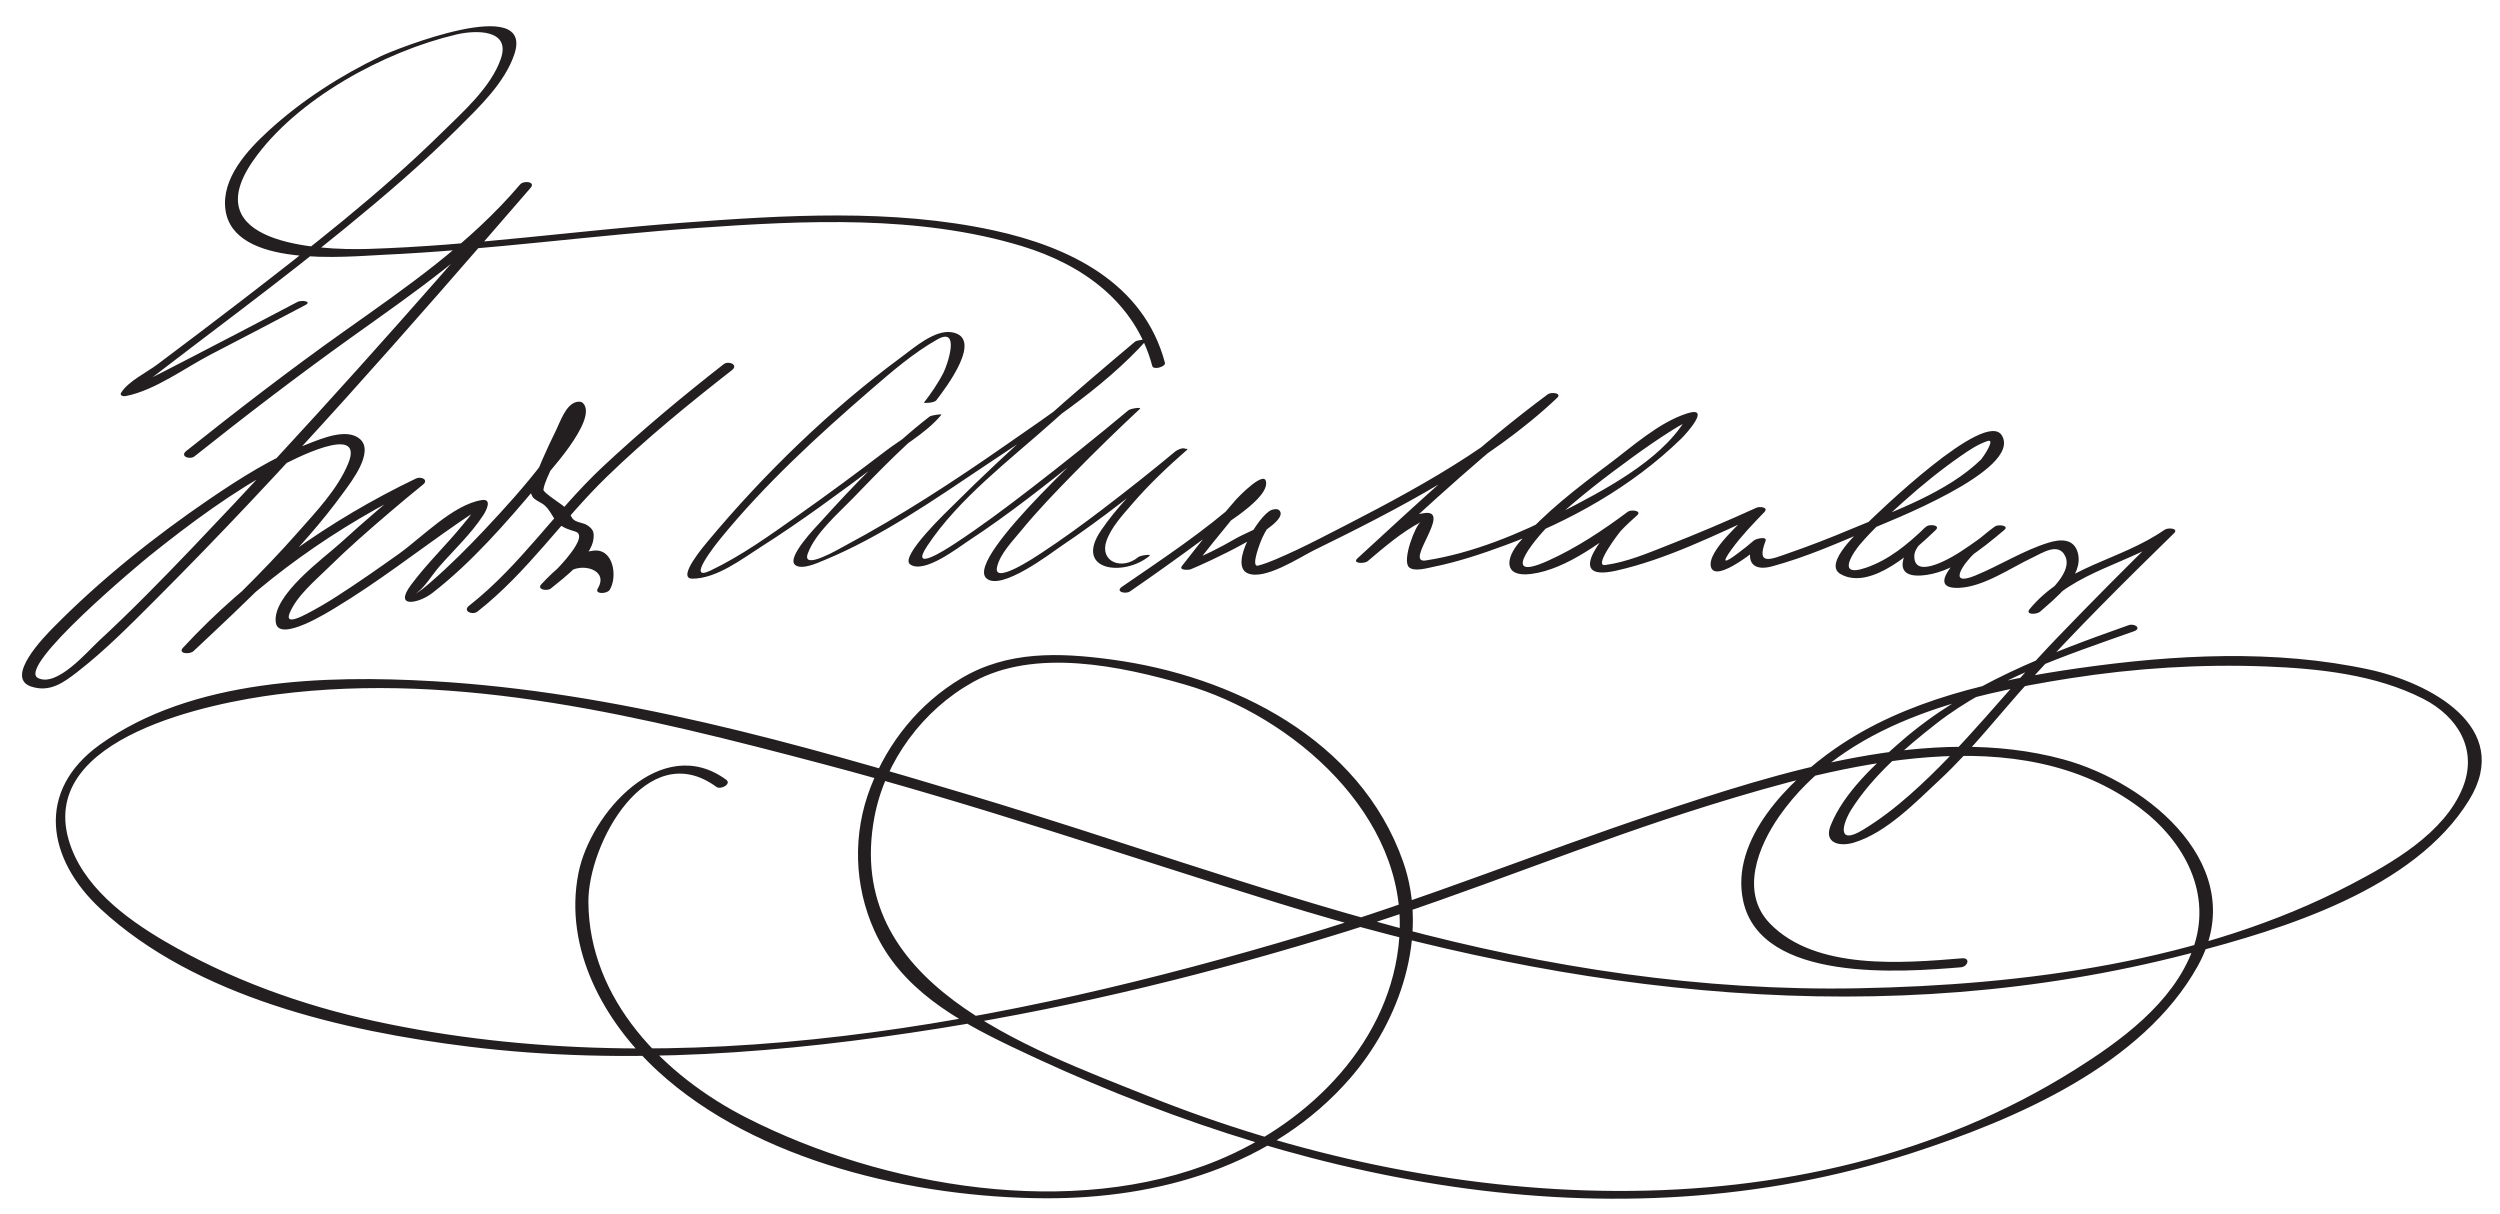 <?xml version="1.0" encoding="UTF-8"?>
<svg version="1.0" xmlns="http://www.w3.org/2000/svg" width="383" height="186" >
<path fill="#231F20" d="M45.578,46.252c-5.401,2.846-10.813,5.673-16.236,8.475c-3.007,1.553-6.011,3.121-9.064,4.581 c-1.745,0.834,0.46,0.498,1.543-0.336c10.419-8.024,21.01-15.8,31.194-24.13c5.974-4.887,11.857-9.919,17.322-15.375 c3.152-3.146,6.953-6.765,8.439-11.088c3.239-9.424-18.317-0.784-20.395,0.213c-6.214,2.98-12.159,6.784-17.246,11.447 c-3.246,2.975-7.248,7.31-6.598,12.091c1.221,8.991,18.453,7.17,24.201,6.906c16.132-0.741,32.171-3.001,48.279-4.124 c16.288-1.136,33.691-2.007,49.51,2.786c9.324,2.825,17.412,8.627,20.008,18.395c0.165,0.62,2.097,0.104,1.932-0.518 c-3.263-12.28-14.702-17.772-26.234-20.278c-15.565-3.381-32.09-2.33-47.841-1.159c-15.99,1.188-31.934,3.5-47.969,3.999 c-8.133,0.253-26.47-0.919-17.617-13.557c6.617-9.445,20.079-16.695,31.098-19.293C72.939,4.57,78.28,4.484,76.729,9 c-1.505,4.38-5.897,8.226-9.082,11.361C58.159,29.704,47.531,37.939,37,46.058c-4.285,3.303-8.609,6.556-12.935,9.805 c-1.543,1.159-4.475,2.591-5.504,4.301c-0.086,0.143-0.106,0.225-0.007,0.364c0.003,0.004,0.006,0.008,0.009,0.012 c0.132,0.185,0.575,0.161,0.757,0.125c4.408-0.863,9.09-4.35,13.017-6.382c4.816-2.492,9.621-5.007,14.418-7.535 C47.905,46.143,46.163,45.943,45.578,46.252L45.578,46.252 M29.799,69.91c7.875-6.268,15.879-12.39,24.063-18.249c9.816-7.027,19.541-13.615,27.439-22.901 c0.788-0.926-1.064-1.143-1.604-0.52c-16.335,18.888-32.946,37.59-50.2,55.645c-4.671,4.888-9.404,9.729-14.371,14.318 c-1.776,1.642-6.364,7.078-9.276,5.687C2.33,102.207,21.834,86.015,22.91,85.155c6.33-5.064,12.837-9.9,20.01-13.712 c1.949-1.036,13.035-6.776,10.424-0.434c-1.626,3.952-4.918,7.372-7.699,10.526c-5.502,6.243-11.553,12.013-17.613,17.705 c0.535,0.173,1.069,0.347,1.604,0.52c9.716-10.529,22.085-19.233,34.95-25.392c-0.35-0.315-0.701-0.63-1.051-0.944 c-3.896,3.144-7.69,6.417-11.396,9.782c-2.558,2.322-10.477,8.001-9.886,12.166c0.455,3.208,8.344-1.795,9.161-2.288 c6.513-3.924,12.529-8.639,18.775-12.96c0.98-0.678,1.969-1.357,3.009-1.942c0.636-0.357-0.332-0.571-0.647,0.017 c-0.414,0.77-1.057,1.47-1.607,2.145c-2.565,3.146-5.518,5.966-7.95,9.224c-2.785,3.731,1.205,2.859,3.229,1.289 c5.992-4.65,11.207-10.637,16.074-16.41c1.31-1.553,9.347-10.085,7.058-12.652c-0.263-0.294-0.699-0.299-1.055-0.21 c-1.64,0.412-2.47,3.028-3.11,4.326c-1.404,2.843-2.748,5.796-3.754,8.807c-0.208,0.624-0.153,0.794,0.148,1.381 c0.201,0.392,1.17,0.858,1.49,1.056c1.208,0.749,1.563,2.23,2.44,3.022c0.782,0.707,1.628,0.947,2.639,1.262 c2.594,0.807-4.472,7.446-5.037,7.902c0.478,0.224,0.956,0.447,1.434,0.67c0.745-0.793,1.543-1.523,2.369-2.231 c2.005-1.718,6.458-0.571,4.66,2.379c-0.545,0.895,1.422,0.868,1.838,0.185c1.207-1.979,0.6-6.349-2.489-5.988 c-3.21,0.375-5.85,2.868-7.981,5.136c-0.79,0.84,0.892,1.108,1.434,0.67c2.095-1.692,6.259-4.853,6.549-7.659 c0.103-0.993-0.077-1.387-0.854-1.973c-0.383-0.289-1.026-0.414-1.471-0.552c-1.277-0.397-1.009-1.113-1.691-1.941 c-0.53-0.644-3.743-2.537-3.662-3.034c0.191-1.168,0.88-2.393,1.33-3.475c0.656-1.579,1.362-3.136,2.086-4.684 c0.334-0.715,0.689-1.419,1.048-2.122c0.199-0.385,0.407-0.765,0.624-1.141c0.538-0.579,0.291-0.763-0.741-0.554 c-0.123,2.791-2.851,5.758-4.424,7.821c-2.735,3.586-5.777,6.945-8.864,10.229c-2.663,2.833-5.424,5.601-8.367,8.145 c-0.81,0.7-1.662,1.438-2.611,1.944c1.583-0.846,2.728-2.945,3.967-4.363c2.257-2.583,4.896-5.028,6.765-7.921 c0.397-0.616,1.43-2.542-0.28-2.269c-4.368,0.699-9.2,5.757-12.651,8.218c-3.134,2.234-6.289,4.441-9.527,6.523 c-1.463,0.941-2.959,1.827-4.505,2.626c-0.769,0.398-3.508,1.88-2.731-0.035c1.079-2.659,3.906-4.984,5.896-6.947 c3.036-2.993,6.258-5.8,9.499-8.567c1.659-1.416,3.334-2.816,5.032-4.186c0.939-0.758-0.31-1.299-1.051-0.944 c-13.167,6.303-25.775,15.17-35.716,25.941c-0.845,0.916,1.045,1.044,1.604,0.52c8.072-7.583,16.46-15.312,22.99-24.318 c1.106-1.526,4.78-6.201,2.531-8.176c-2.022-1.776-5.98-0.034-8.033,0.758c-5.306,2.046-10.259,5.188-14.94,8.373 c-8.531,5.805-16.871,12.467-24.11,19.834c-1.161,1.181-7.518,7.617-3.231,8.97c2.841,0.896,4.912-0.634,7.078-2.316 c4.205-3.266,7.995-7.113,11.754-10.867C43.836,71.883,62.669,50.304,81.302,28.76c-0.535-0.173-1.069-0.346-1.604-0.52 c-7.785,9.153-17.396,15.716-27.101,22.601c-8.207,5.822-16.191,11.983-24.063,18.249C27.506,69.908,29.079,70.483,29.799,69.91 L29.799,69.91 M110.857,55.802c-6.371,4.981-12.604,10.179-18.512,15.703c-7.266,6.794-12.569,15.082-20.488,21.297 c-1.033,0.811,0.522,1.495,1.285,0.896c7.696-6.04,12.929-13.985,19.867-20.704c6.005-5.816,12.55-11.148,19.133-16.296 C113.177,55.889,111.621,55.205,110.857,55.802L110.857,55.802 M143.449,61.317c1.481-1.936,7.317-9.611,2.351-10.417c-2.622-0.426-5.853,2.438-7.727,3.819 c-10.804,7.964-21.014,17.86-29.602,28.169c-0.397,0.477-4.962,5.768-2.388,5.763c3.697-0.007,7.546-2.995,10.48-4.86 c6.231-3.96,12.185-8.373,18.086-12.802c2.985-2.24,7.175-4.523,9.565-7.442c0.142-0.173-1.532,0.059-1.817,0.28 c-6.025,4.664-11.594,10.491-16.688,16.128c-0.583,0.645-5.339,5.497-3.873,6.611c1.025,0.779,3.366-0.309,4.331-0.705 c8.835-3.624,17.004-9.347,24.903-14.624c8.458-5.65,17.787-11.534,24.628-19.17c0.109-0.122-1.498,0.01-1.817,0.279 c-9.561,8.04-19.056,16.262-27.891,25.099c-0.776,0.776-8.222,7.822-6.561,9.015c2.126,1.526,7.377-2.583,8.847-3.544 c6.261-4.094,12.146-8.795,17.988-13.457c2.206-1.76,4.396-3.541,6.575-5.334c0.523-0.431,1.045-0.863,1.566-1.296 c0.821-0.683-1.734,0.212-2.171,0.623c-2.693,2.532-24.417,21.925-21.149,25.114c2.196,2.144,10.091-3.966,11.51-4.917 c6.461-4.331,12.573-9.227,18.575-14.169c1.202-0.989-0.257-1.07-1.229-0.217c-1.014,0.89-2.001,1.81-2.982,2.736 c-3.008,2.84-5.961,5.853-8.292,9.284c-4.176,6.148,3.49,7.157,7.45,3.871c0.362-0.301-1.401-0.085-1.736,0.193 c-2.509,2.082-5.967,0.7-4.875-2.467c0.727-2.107,2.485-3.977,3.906-5.633c2.567-2.994,5.482-5.754,8.455-8.343 c0.368-0.32-1.411-0.078-1.736,0.193c-3.69,3.077-7.465,6.055-11.286,8.968c-3.051,2.326-6.157,4.586-9.364,6.693 c-0.885,0.581-7.355,4.902-6.734,2.117c0.454-2.036,2.405-4.008,3.674-5.56c2.534-3.1,5.334-5.986,8.131-8.845 c3.276-3.348,6.636-6.623,10.065-9.816c0.374-0.348-1.424-0.067-1.736,0.193c-4.925,4.113-9.94,8.122-15.02,12.042 c-3.807,2.938-7.667,5.829-11.694,8.461c-1.515,0.991-6.779,4.338-4.152,0.346c4.788-7.278,12.7-13.238,19.131-18.988 c4.761-4.255,9.584-8.446,14.471-12.556c-0.606,0.093-1.212,0.187-1.817,0.279c-5.563,6.209-12.958,11.042-19.747,15.778 c-7.889,5.503-16.014,10.803-24.502,15.343c-0.852,0.456-6.867,4.034-5.773,1.184c1.205-3.141,4.564-6.004,6.822-8.338 c4.245-4.386,8.694-9.018,13.534-12.764c-0.606,0.093-1.211,0.186-1.817,0.279c-1.604,1.958-4.54,3.574-6.561,5.117 c-4.438,3.39-8.933,6.705-13.494,9.927c-4.288,3.029-8.668,6.188-13.423,8.458c-3.841,1.833,0.849-4.056,1.531-4.893 c6.783-8.316,14.898-15.77,23-22.775c3.206-2.772,6.523-5.651,10.227-7.745c3.626-2.05,1.493,4.006,0.965,5.049 c-0.826,1.633-1.9,3.18-3.011,4.632C141.477,61.78,143.112,61.757,143.449,61.317L143.449,61.317 M173.117,90.603c3.81-2.623,7.574-5.313,11.292-8.065c1.859-1.375,9.405-5.638,9.562-8.388 c0.152-2.662-4.466,2.217-4.56,2.323c-2.905,3.29-5.621,6.76-8.321,10.219c-0.568,0.728,1.035,0.638,1.311,0.53 c1.653-0.65,15.52-6.852,13.627-8.997c-0.306-0.347-0.927-0.229-1.292-0.072c-1.893,0.811-6.485,8.358-3.617,9.662 c2.588,1.177,8.062-2.479,10.15-3.501c12.761-6.247,26.879-13.516,37.271-23.35c0.822-0.778-0.916-0.928-1.406-0.565 c-10.366,7.677-19.685,16.434-29.172,25.14c-0.875,0.803,1.055,0.869,1.578,0.425c2.527-2.145,5.169-4.413,8.109-5.975 c-0.799,0.425-2.907,5.879-1.79,6.911c0.791,0.731,2.826,0.124,3.686-0.05c3.749-0.758,7.383-1.964,10.968-3.284 c9.896-3.642,19.488-8.987,27.068-16.38c0.707-0.69,4.674-5.047,0.903-3.857c-4.334,1.369-8.454,5.118-12.018,7.784 c-4.804,3.596-9.761,7.392-13.699,11.95c-2.142,2.479-2.451,5.392,1.761,4.872c5.645-0.697,11.444-5.423,15.885-8.681 c0.068-0.05,0.137-0.101,0.205-0.151c-0.469-0.188-0.938-0.377-1.406-0.565c-2.876,2.523-10.148,10.807-1.593,8.884 c7.668-1.723,15.16-5.457,22.283-8.701c-0.396-0.228-0.794-0.456-1.19-0.683c-1.463,1.518-7.25,6.378-6.599,8.808 c0.711,2.654,7.513-3.048,8.177-3.633c-0.587-0.037-1.174-0.074-1.761-0.112c-1.168,3.063,0.088,4.439,2.945,3.667 c5.056-1.365,9.975-3.508,14.777-5.558c2.803-1.196,23.562-9.169,20.447-14.478c-2.464-4.2-19.128,11.937-20.766,13.547 c-0.87,0.855-6.749,6.06-3.971,7.661c4.698,2.708,11.659-3.946,14.577-6.728c0.815-0.777-0.915-0.94-1.406-0.565 c-2.031,1.553-6.616,7.859-0.841,7.522c4.735-0.276,9.262-4.037,12.747-6.957c0.859-0.72-0.91-0.907-1.406-0.565 c-1.557,1.076-12.378,9.714-5.499,9.413c3.792-0.166,7.881-3.053,11.206-4.619c1.561-0.735,4.002-2.396,5.042-0.261 c1.367,2.803-3.763,6.628-5.421,8.106c0.526,0.142,1.052,0.284,1.578,0.426c5.195-6.256,13.774-7.313,20.328-11.86 c-0.469-0.188-0.938-0.377-1.406-0.565c-5.566,5.433-11.049,10.956-16.44,16.563c-7.593,7.897-14.212,16.662-22.447,23.924 c-2.247,1.98-4.625,3.816-7.188,5.37c-4.071,2.467-3.111-0.985-1.735-3.161c3.24-5.117,8.293-9.462,13.017-13.149 c8.653-6.756,19.97-10.484,30.234-14.113c1.265-0.447,0.124-1.27-0.803-0.941c-12.396,4.383-24.822,9.073-34.844,17.795 c-3.983,3.468-8.769,7.838-10.79,12.865c-1.116,2.778,1.409,3.292,3.536,2.653c4.975-1.495,9.475-6.19,13.159-9.62 c5.047-4.699,9.209-10.136,13.831-15.223c7.063-7.773,14.533-15.203,22.048-22.538c0.824-0.805-0.924-0.899-1.406-0.565 c-6.901,4.789-15.119,5.455-20.672,12.14c-0.794,0.956,1.084,0.867,1.578,0.426c2.227-1.987,6.772-5.451,5.774-9.05 c-0.616-2.223-2.738-2.063-4.464-1.532c-3.913,1.206-7.482,3.512-11.268,5.057c-4.338,1.771-1.731-1.945-0.012-3.506 c1.337-1.213,2.812-2.302,4.297-3.329c-0.469-0.188-0.938-0.377-1.406-0.565c-1.618,1.355-3.344,2.58-5.109,3.735 c-0.767,0.501-7.182,4.578-7.08,0.62c0.036-1.433,2.037-2.981,3.096-3.79c-0.469-0.188-0.938-0.377-1.406-0.565 c-2.688,2.562-5.53,4.97-9.095,6.189c-4.949,1.693-1.533-2.845-0.962-3.519c2.024-2.384,4.382-4.509,6.703-6.595 c2.792-2.508,5.716-4.878,8.798-7.021c1.263-0.878,2.61-1.78,4.078-2.275c1.358-0.459-0.799,2.646-0.966,2.81 c-5.201,5.078-13.393,7.932-19.969,10.697c-3.177,1.336-6.394,2.585-9.65,3.711c-2.519,0.871-4.905,1.989-3.427-1.885 c0.319-0.837-1.511-0.333-1.761-0.112c-0.769,0.677-1.572,1.307-2.391,1.922c-2.136,1.609-2.653,1.674-1.039-0.552 c1.474-2.034,3.267-3.889,5.008-5.696c0.742-0.771-0.718-0.898-1.19-0.683c-4.495,2.048-9.048,3.978-13.646,5.78 c-3.053,1.197-6.284,2.576-9.562,3.004c-1.808,0.236,2.155-4.955,2.387-5.201c0.791-0.843,1.643-1.638,2.512-2.4 c0.837-0.734-0.907-0.937-1.406-0.565c-3.82,2.85-7.878,5.55-12.229,7.511c-8.128,3.665-1.245-4.185,0.716-6.014 c3.886-3.623,8.134-6.875,12.429-9.994c1.861-1.352,3.759-2.654,5.7-3.887c0.723-0.458,1.458-0.897,2.217-1.292 c1.152-0.6,0.104-0.598-0.066-0.321c-3.858,6.278-12.589,10.788-18.899,14.041c-6.423,3.312-13.643,6.315-20.833,7.42 c-3.396,0.521,4.056-7.707-0.098-7.274c-3.748,0.39-7.61,4.616-10.358,6.948c0.526,0.142,1.052,0.283,1.578,0.425 c9.379-8.606,18.578-17.269,28.828-24.86c-0.469-0.188-0.938-0.377-1.406-0.565c-9.751,9.228-22.946,15.923-34.797,21.982 c-2.216,1.133-4.46,2.211-6.751,3.185c-0.868,0.369-1.749,0.701-2.659,0.947c-1.263,0.341,0.419-3.813,0.598-4.201 c0.527-1.145,1.229-2.261,2.036-3.228c-0.781,0.936-4.669,2.472-5.991,3.236c-2.533,1.465-5.07,2.748-7.798,3.82 c0.437,0.177,0.874,0.353,1.311,0.53c1.918-2.458,3.873-4.888,5.857-7.292c1.17-1.417,2.361-2.817,3.617-4.159 c0.964-1.031,0.009-1.395-0.659-0.561c-0.468,0.585-1.07,1.082-1.625,1.581c-5.589,5.024-12.035,9.263-18.218,13.519 C170.801,90.643,172.434,91.072,173.117,90.603L173.117,90.603 M111.247,119.451c-9.854-7.213-20.814,5.113-22.632,14.321c-2.281,11.557,3.911,22.743,12.179,30.336 c15.119,13.885,39.457,19.392,59.388,19.468c17.311,0.066,34.913-4.923,46.609-18.331c7.664-8.785,12.174-21.843,8.17-33.229 c-6.615-18.812-26.163-28.47-44.621-30.97c-8.013-1.085-15.986-1.383-23.14,2.914c-6.394,3.84-11.131,9.706-13.826,16.637 c-2.762,7.103-2.549,15.013,0.566,21.942c4.027,8.957,12.559,13.746,21.008,17.796c42.721,20.477,91.667,31.313,137.922,16.323 c15.732-5.099,35.413-13.451,43.854-28.714c8.27-14.951-7.396-28.011-20.627-31.609c-20.305-5.522-43.46,1.943-62.646,8.349 c-17.992,6.007-35.521,13.183-53.714,18.612c-45.044,13.442-95.658,23.298-142.34,13.136 c-11.229-2.444-22.288-6.443-32.216-12.263c-6.026-3.533-12.669-8.511-14.675-15.55c-4.479-15.719,21.867-20.938,31.884-22.23 c28.12-3.628,56.582,3.509,83.573,10.627c23.568,6.215,46.604,14.126,69.871,21.34c45.323,14.053,92.877,19.838,139.45,7.76 c14.518-3.766,34.574-9.86,42.985-23.549c6.891-11.213-6.143-18.009-15.3-19.991c-14.494-3.138-29.905-2.289-44.483-0.216 c-12.857,1.828-26.49,4.785-37.319,12.308c-7.002,4.863-16.162,13.867-14.111,23.353c2.729,12.616,24.449,10.897,33.353,10.169 c1.072-0.088,1.502-1.487,0.182-1.379c-9.007,0.736-22.446,1.904-29.449-5.345c-4.613-4.776-1.786-11.811,1.453-16.437 c9.952-14.209,28.448-18.595,44.556-21.117c9.883-1.548,19.952-2.19,29.948-1.81c8.091,0.309,16.813,1.223,24.126,4.949 c5.306,2.704,8.413,7.788,6.066,13.618c-2.819,7.004-10.915,11.59-17.225,14.882c-22.745,11.863-50.156,15.384-75.455,15.855 c-23.886,0.445-47.561-3.158-70.582-9.344c-21.909-5.886-43.292-13.603-65.014-20.124c-26.828-8.055-54.629-15.962-82.713-17.581 c-16.535-0.953-36.939-0.359-50.989,9.717c-9.897,7.099-8.117,17.565,0.112,25.186c14.612,13.533,37.281,18.722,56.419,21.088 c23.949,2.96,48.433,0.974,72.167-2.814c21.149-3.376,42.021-8.535,62.461-14.897c18.739-5.832,36.827-13.518,55.575-19.322 c20.036-6.203,47.33-13.455,65.802,0.465c6.875,5.181,11.192,13.253,8.068,21.722c-3.02,8.183-11.105,14.033-18.193,18.473 c-41.974,26.288-97.554,21.664-141.742,3.974c-18.86-7.55-46.798-17.316-42.02-42.763c1.622-8.636,7.47-16.45,15.1-20.693 c9.505-5.286,22.649-2.456,32.5,0.389c16.444,4.749,34.135,20.108,32.82,38.67c-1.127,15.9-13.691,28.374-27.752,34.189 c-22.232,9.195-51.369,4.121-72.224-6.483c-12.638-6.426-24.161-18.065-24.262-33.059c-0.06-8.964,8.977-25.432,19.607-17.648 C110.425,121.04,112.13,120.099,111.247,119.451L111.247,119.451z"/>
</svg>